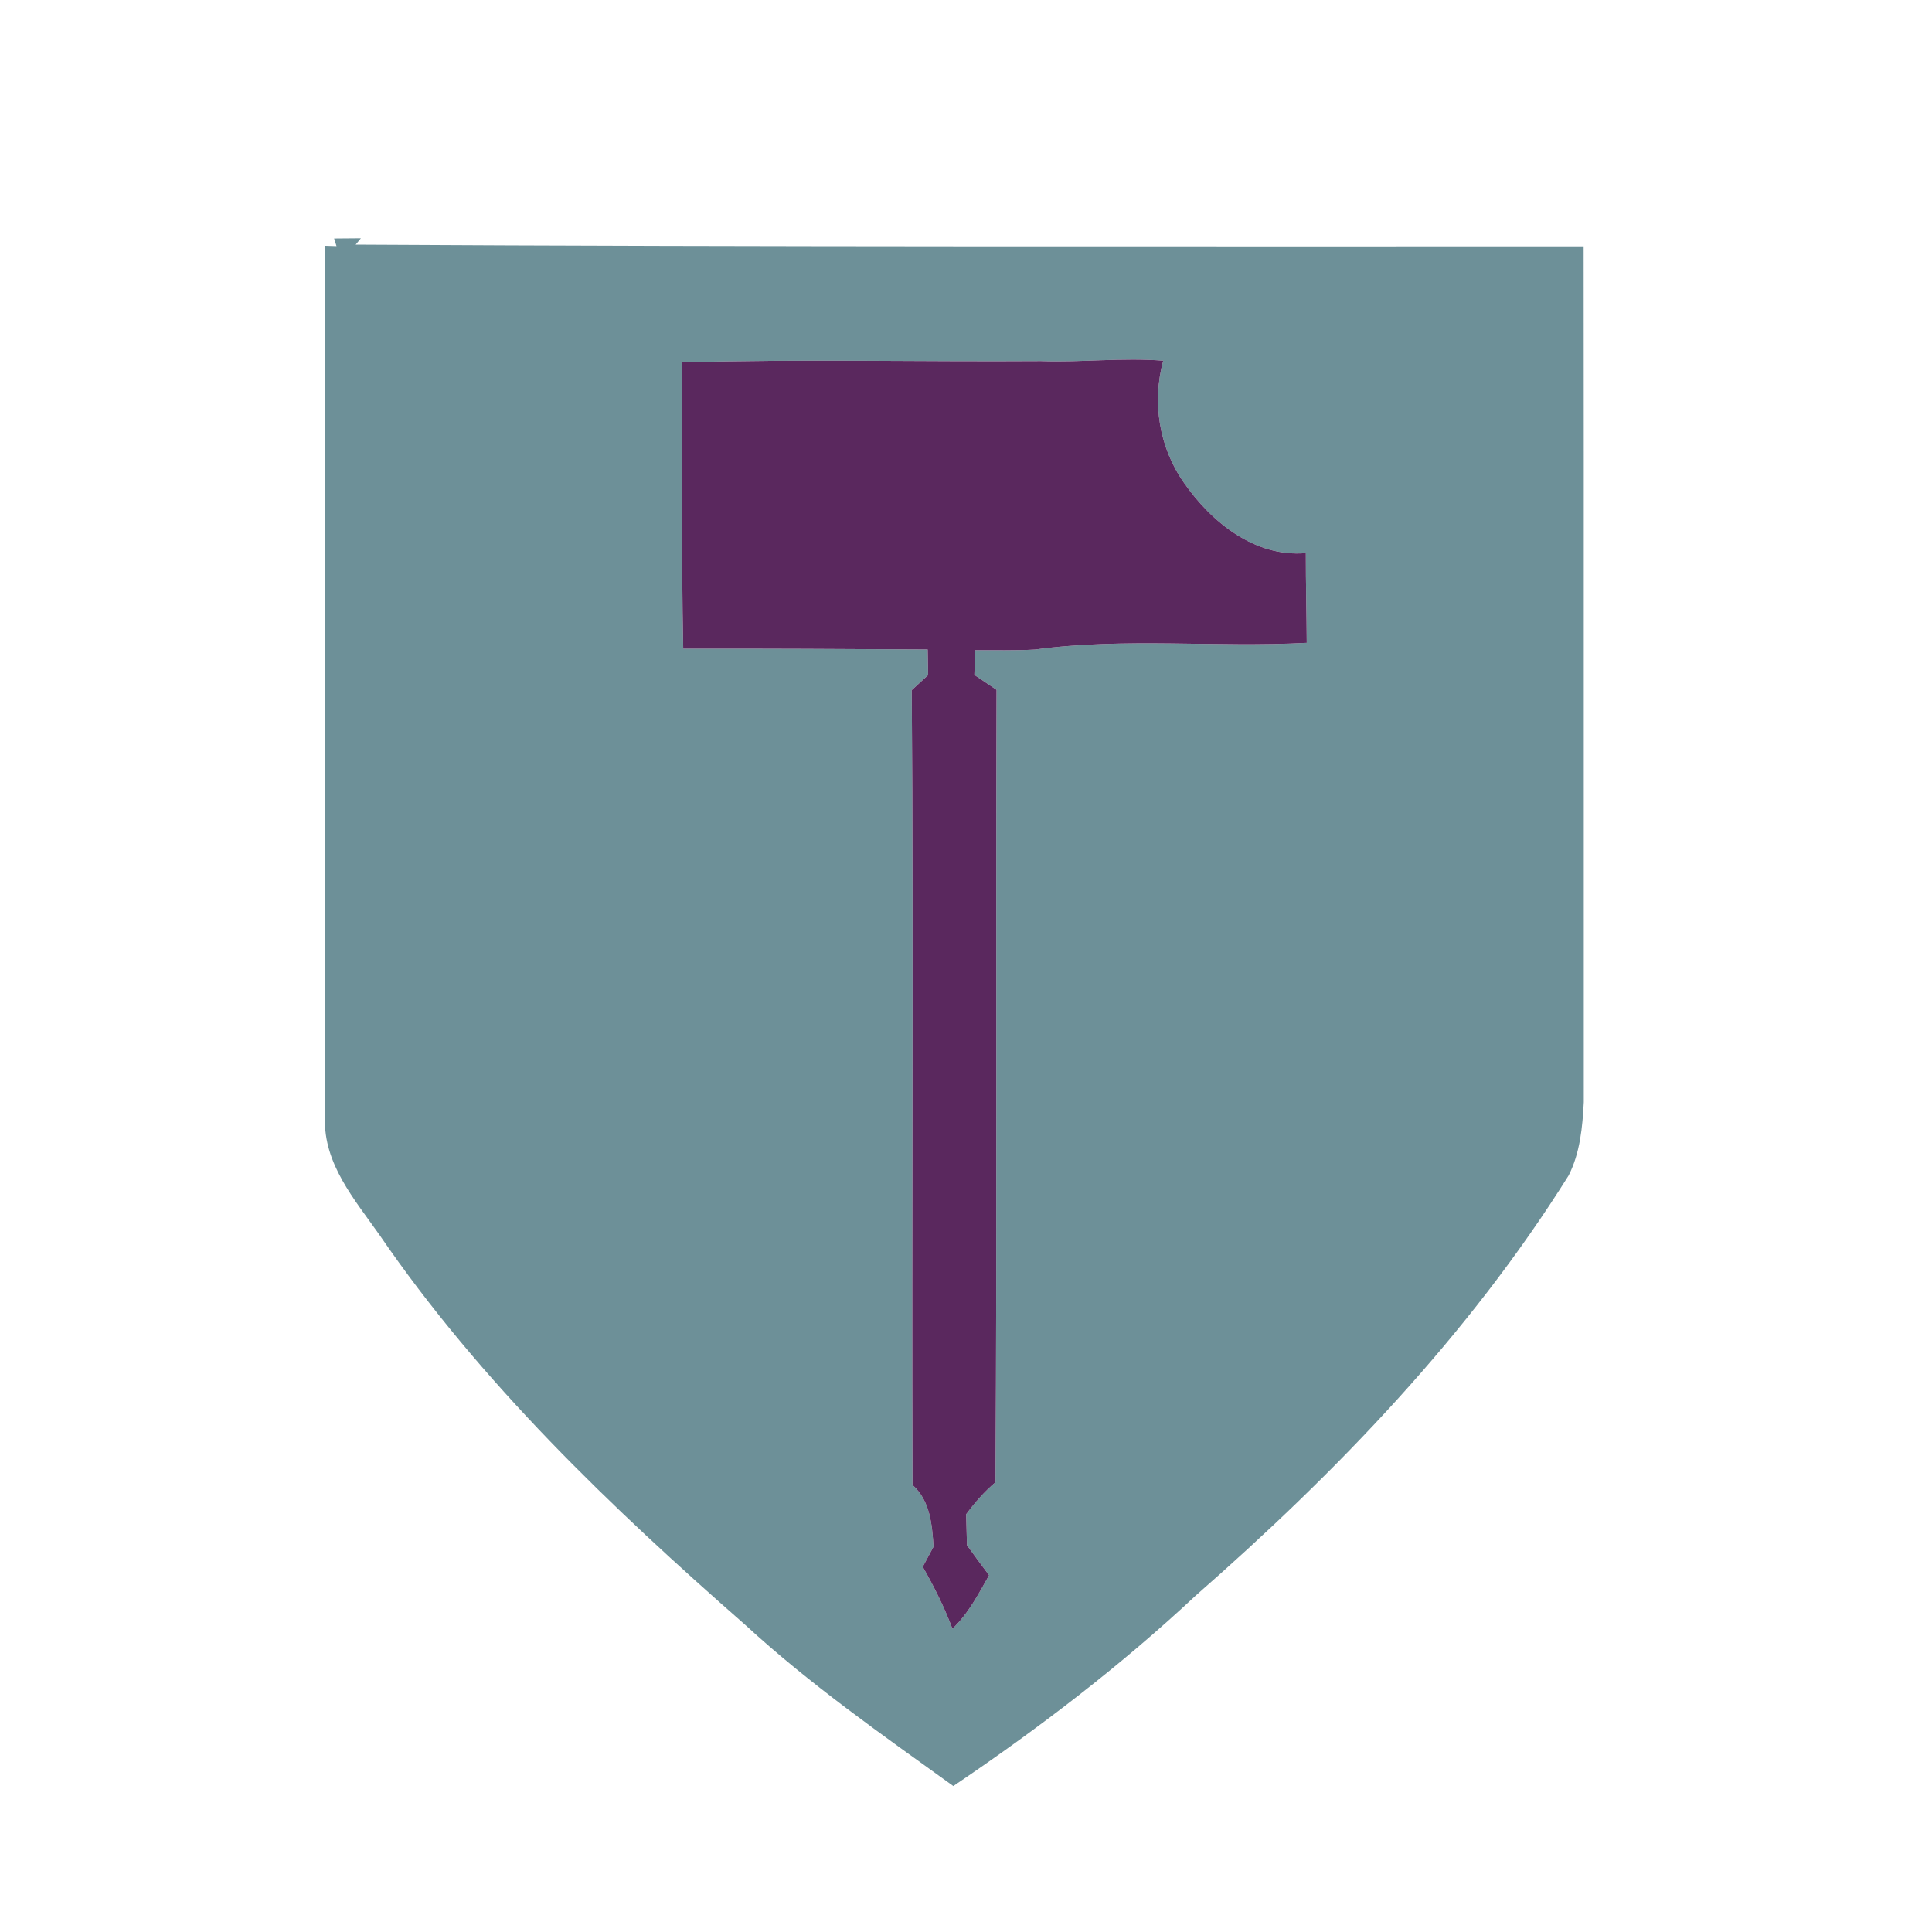 <svg xmlns="http://www.w3.org/2000/svg" width="256" height="256" shape-rendering="geometricPrecision"><g transform="scale(1,1)" stroke-width=".05%"><g fill="#6d9098"><path d=" M 43.04 32.56 C 43.43 32.57 44.21 32.60 44.59 32.61 L 44.27 31.60 C 45.16 31.59 46.94 31.58 47.82 31.57 L 47.13 32.41 C 101.37 32.72 155.60 32.63 209.84 32.64 C 209.88 70.44 209.84 108.24 209.86 146.04 C 209.69 149.34 209.37 152.77 207.85 155.76 C 194.61 176.91 177.15 195.03 158.45 211.41 C 148.49 220.73 137.62 229.03 126.32 236.66 C 116.87 229.85 107.28 223.17 98.70 215.26 C 80.93 199.69 63.67 183.18 50.26 163.60 C 46.99 158.95 42.86 154.20 43.06 148.14 C 43.02 109.62 43.07 71.09 43.04 32.56 M 90.38 48.02 C 90.50 60.67 90.25 73.32 90.53 85.96 C 101.33 85.94 112.12 86.00 122.92 86.06 C 122.94 87.19 122.96 88.32 122.98 89.45 C 122.44 89.95 121.35 90.95 120.81 91.45 C 121.06 126.55 120.79 161.65 120.91 196.76 C 123.26 198.87 123.50 201.99 123.70 204.94 C 123.34 205.61 122.63 206.95 122.27 207.61 C 123.77 210.25 125.14 212.97 126.20 215.82 C 128.31 213.82 129.65 211.22 131.06 208.73 C 130.07 207.41 129.09 206.09 128.13 204.75 C 128.10 203.38 128.06 202.02 128.02 200.65 C 129.17 199.10 130.44 197.65 131.91 196.40 C 132.12 161.41 131.94 126.41 132.05 91.41 C 131.07 90.75 130.09 90.09 129.11 89.43 C 129.14 88.34 129.17 87.25 129.20 86.16 C 131.85 86.14 134.50 86.22 137.15 86.07 C 149.08 84.45 161.16 85.83 173.15 85.18 C 173.13 81.22 173.02 77.25 173.03 73.29 C 166.29 73.88 160.52 69.20 156.88 63.97 C 153.58 59.28 152.63 53.32 154.13 47.80 C 148.73 47.36 143.33 48.05 137.93 47.85 C 122.08 47.96 106.22 47.57 90.38 48.02 Z"/></g><g fill="#5a285e"><path d=" M 90.38 48.02 C 106.22 47.57 122.08 47.96 137.93 47.85 C 143.33 48.05 148.73 47.36 154.13 47.80 C 152.63 53.32 153.58 59.28 156.88 63.97 C 160.52 69.20 166.29 73.88 173.03 73.29 C 173.02 77.25 173.13 81.22 173.15 85.18 C 161.16 85.83 149.08 84.45 137.15 86.07 C 134.50 86.22 131.85 86.14 129.20 86.16 C 129.17 87.25 129.14 88.34 129.11 89.43 C 130.09 90.09 131.07 90.75 132.05 91.41 C 131.94 126.41 132.12 161.41 131.91 196.40 C 130.44 197.65 129.17 199.10 128.02 200.65 C 128.06 202.02 128.10 203.38 128.13 204.75 C 129.09 206.09 130.07 207.41 131.06 208.73 C 129.65 211.22 128.31 213.82 126.20 215.82 C 125.14 212.97 123.77 210.25 122.27 207.61 C 122.63 206.95 123.34 205.61 123.70 204.94 C 123.50 201.99 123.26 198.87 120.91 196.76 C 120.79 161.65 121.06 126.55 120.81 91.45 C 121.35 90.95 122.44 89.95 122.98 89.45 C 122.96 88.32 122.94 87.19 122.92 86.06 C 112.12 86.00 101.33 85.94 90.53 85.96 C 90.25 73.32 90.50 60.67 90.38 48.02 Z"/></g></g></svg>
